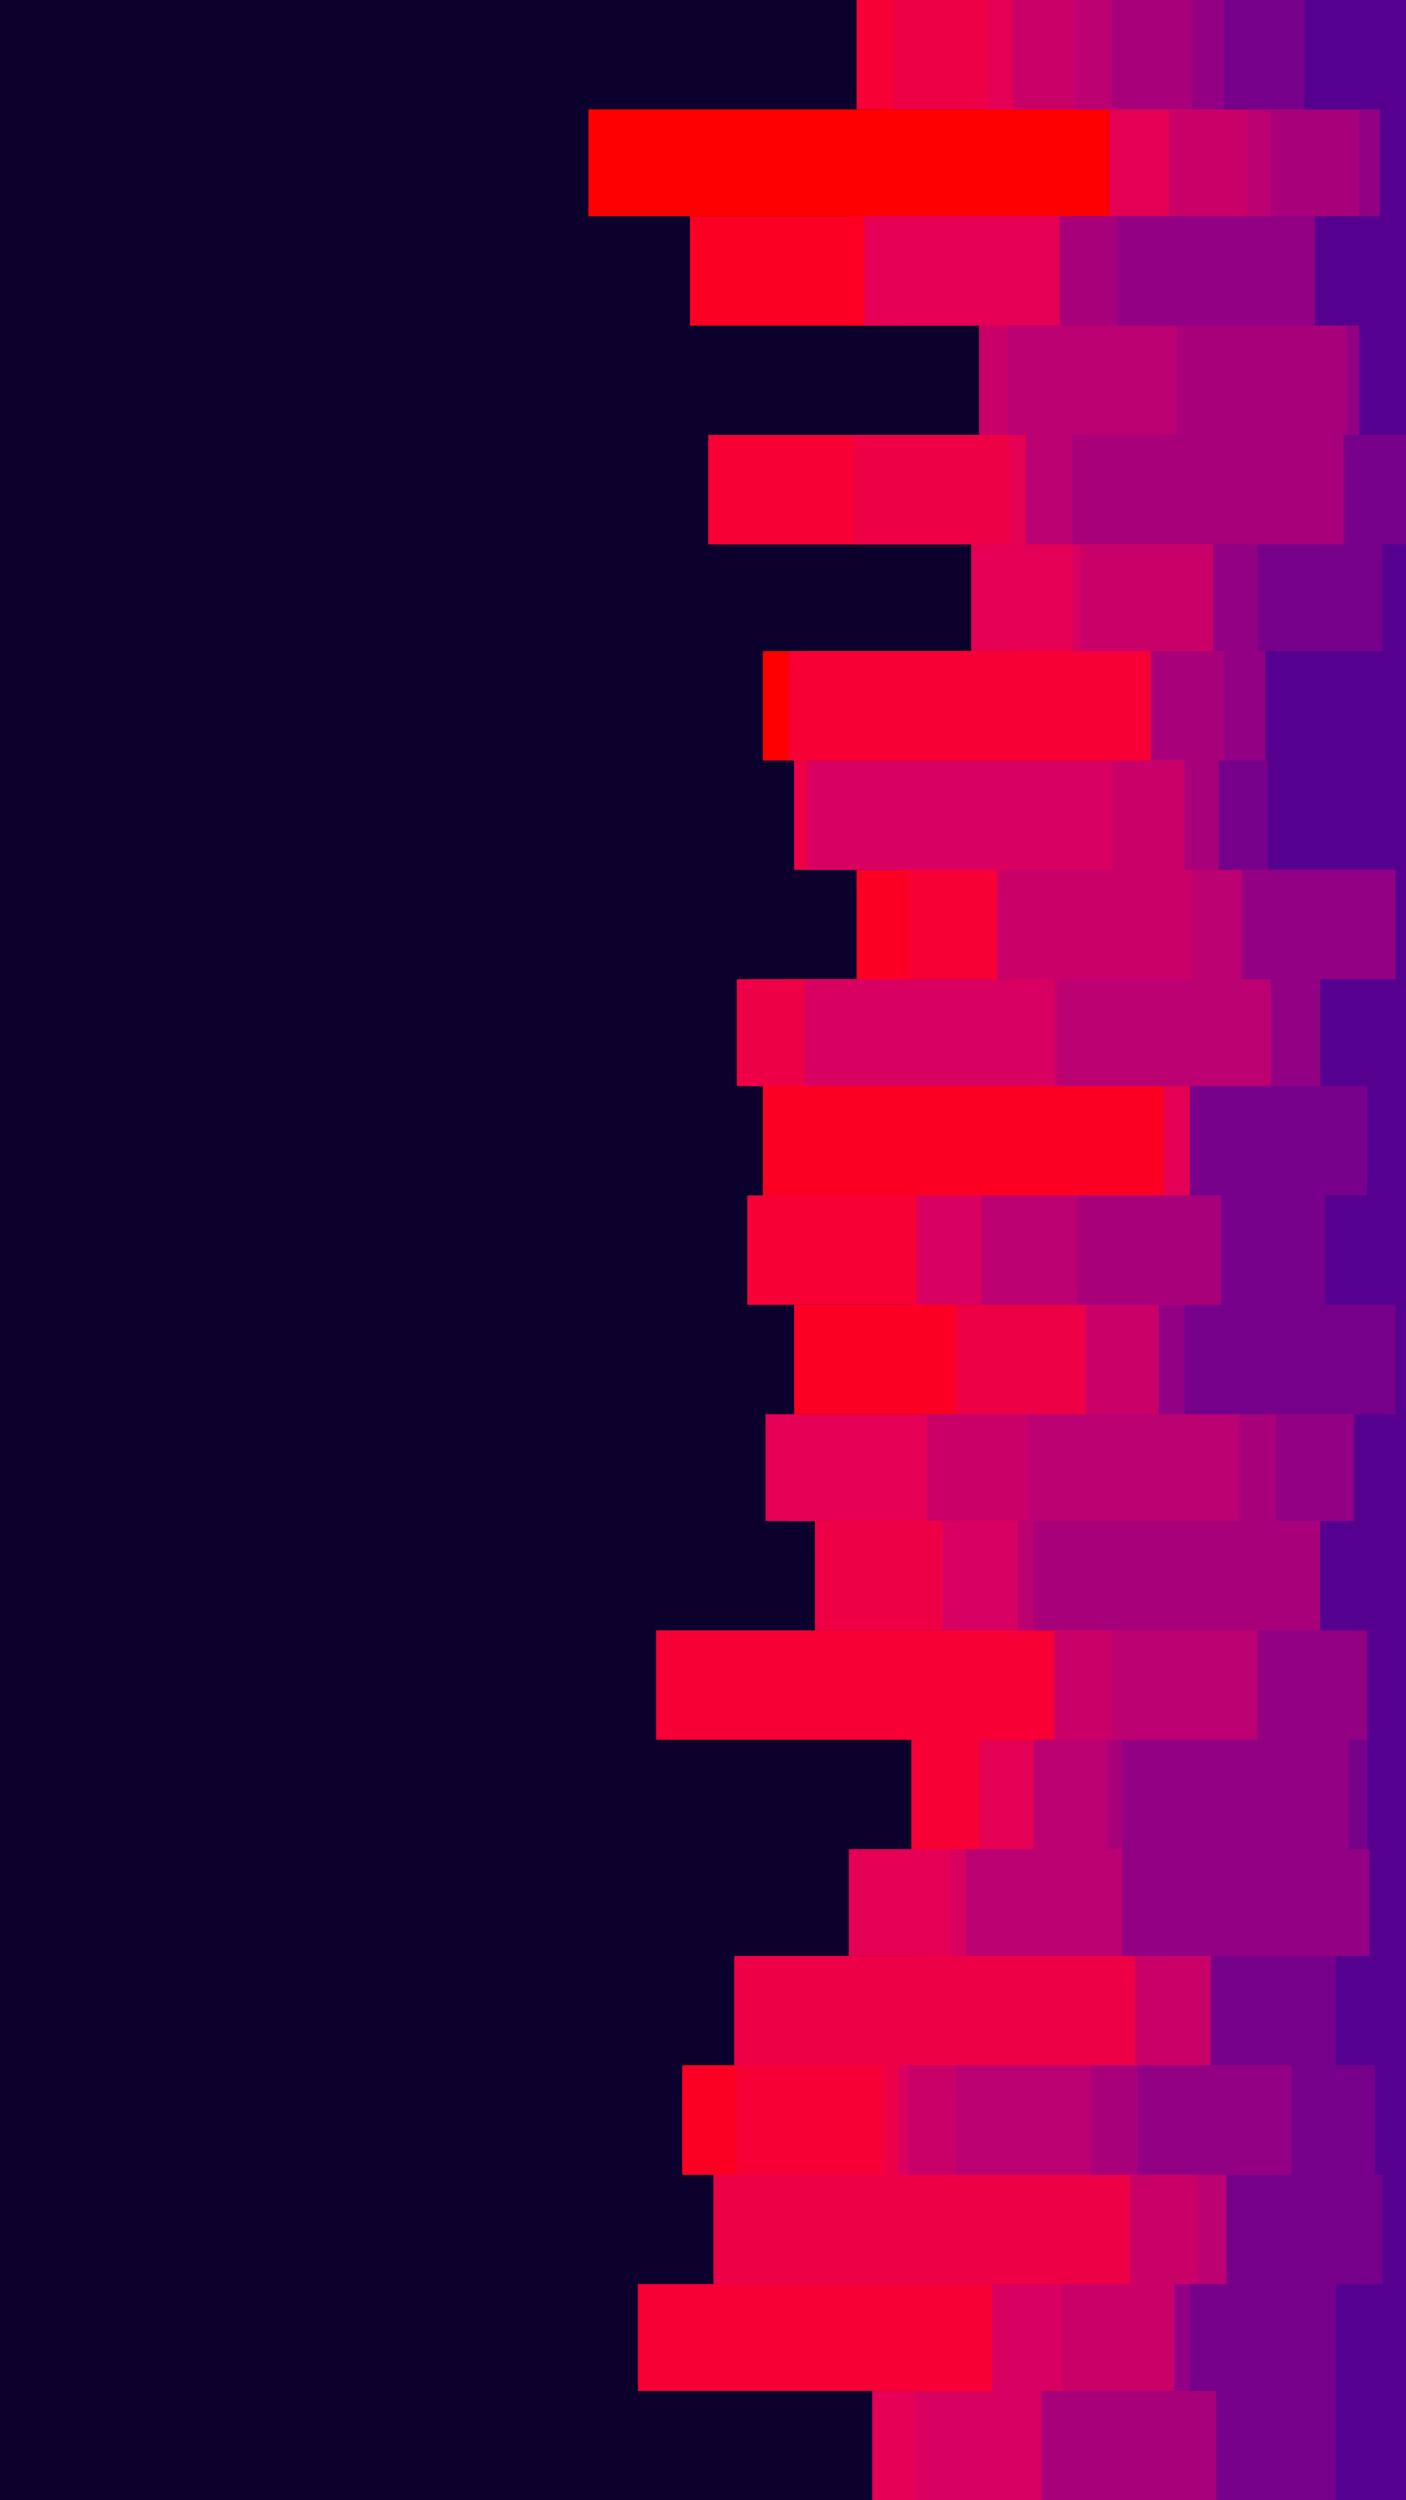 <svg id="visual" viewBox="0 0 540 960" width="540" height="960" xmlns="http://www.w3.org/2000/svg" xmlns:xlink="http://www.w3.org/1999/xlink" version="1.1"><rect x="0" y="0" width="540" height="960" fill="#0c002d"></rect><path d="M183 960L404 960L404 918L478 918L478 877L291 877L291 835L263 835L263 793L373 793L373 751L495 751L495 710L398 710L398 668L434 668L434 626L320 626L320 584L303 584L303 543L446 543L446 501L413 501L413 459L350 459L350 417L302 417L302 376L499 376L499 334L449 334L449 292L293 292L293 250L389 250L389 209L538 209L538 167L532 167L532 125L326 125L326 83L226 83L226 42L488 42L488 0L540 0L540 42L540 42L540 83L540 83L540 125L540 125L540 167L540 167L540 209L540 209L540 250L540 250L540 292L540 292L540 334L540 334L540 376L540 376L540 417L540 417L540 459L540 459L540 501L540 501L540 543L540 543L540 584L540 584L540 626L540 626L540 668L540 668L540 710L540 710L540 751L540 751L540 793L540 793L540 835L540 835L540 877L540 877L540 918L540 918L540 960L540 960Z" fill="#ff0000"></path><path d="M226 960L525 960L525 918L424 918L424 877L539 877L539 835L262 835L262 793L462 793L462 751L417 751L417 710L417 710L417 668L415 668L415 626L423 626L423 584L523 584L523 543L305 543L305 501L350 501L350 459L293 459L293 417L288 417L288 376L329 376L329 334L405 334L405 292L310 292L310 250L460 250L460 209L515 209L515 167L486 167L486 125L265 125L265 83L524 83L524 42L539 42L539 0L540 0L540 42L540 42L540 83L540 83L540 125L540 125L540 167L540 167L540 209L540 209L540 250L540 250L540 292L540 292L540 334L540 334L540 376L540 376L540 417L540 417L540 459L540 459L540 501L540 501L540 543L540 543L540 584L540 584L540 626L540 626L540 668L540 668L540 710L540 710L540 751L540 751L540 793L540 793L540 835L540 835L540 877L540 877L540 918L540 918L540 960L540 960Z" fill="#fc0023"></path><path d="M512 960L373 960L373 918L245 918L245 877L461 877L461 835L283 835L283 793L324 793L324 751L351 751L351 710L350 710L350 668L252 668L252 626L423 626L423 584L415 584L415 543L541 543L541 501L287 501L287 459L486 459L486 417L336 417L336 376L349 376L349 334L461 334L461 292L303 292L303 250L501 250L501 209L272 209L272 167L483 167L483 125L347 125L347 83L513 83L513 42L329 42L329 0L540 0L540 42L540 42L540 83L540 83L540 125L540 125L540 167L540 167L540 209L540 209L540 250L540 250L540 292L540 292L540 334L540 334L540 376L540 376L540 417L540 417L540 459L540 459L540 501L540 501L540 543L540 543L540 584L540 584L540 626L540 626L540 668L540 668L540 710L540 710L540 751L540 751L540 793L540 793L540 835L540 835L540 877L540 877L540 918L540 918L540 960L540 960Z" fill="#f60036"></path><path d="M507 960L426 960L426 918L474 918L474 877L274 877L274 835L339 835L339 793L282 793L282 751L459 751L459 710L469 710L469 668L453 668L453 626L313 626L313 584L496 584L496 543L367 543L367 501L438 501L438 459L452 459L452 417L283 417L283 376L462 376L462 334L305 334L305 292L524 292L524 250L413 250L413 209L328 209L328 167L442 167L442 125L532 125L532 83L477 83L477 42L343 42L343 0L540 0L540 42L540 42L540 83L540 83L540 125L540 125L540 167L540 167L540 209L540 209L540 250L540 250L540 292L540 292L540 334L540 334L540 376L540 376L540 417L540 417L540 459L540 459L540 501L540 501L540 543L540 543L540 584L540 584L540 626L540 626L540 668L540 668L540 710L540 710L540 751L540 751L540 793L540 793L540 835L540 835L540 877L540 877L540 918L540 918L540 960L540 960Z" fill="#ee0046"></path><path d="M510 960L335 960L335 918L408 918L408 877L491 877L491 835L386 835L386 793L471 793L471 751L326 751L326 710L376 710L376 668L446 668L446 626L407 626L407 584L294 584L294 543L504 543L504 501L456 501L456 459L447 459L447 417L390 417L390 376L501 376L501 334L332 334L332 292L466 292L466 250L373 250L373 209L388 209L388 167L523 167L523 125L332 125L332 83L426 83L426 42L379 42L379 0L540 0L540 42L540 42L540 83L540 83L540 125L540 125L540 167L540 167L540 209L540 209L540 250L540 250L540 292L540 292L540 334L540 334L540 376L540 376L540 417L540 417L540 459L540 459L540 501L540 501L540 543L540 543L540 584L540 584L540 626L540 626L540 668L540 668L540 710L540 710L540 751L540 751L540 793L540 793L540 835L540 835L540 877L540 877L540 918L540 918L540 960L540 960Z" fill="#e40054"></path><path d="M393 960L352 960L352 918L381 918L381 877L463 877L463 835L345 835L345 793L480 793L480 751L365 751L365 710L525 710L525 668L434 668L434 626L362 626L362 584L369 584L369 543L448 543L448 501L352 501L352 459L474 459L474 417L309 417L309 376L450 376L450 334L310 334L310 292L522 292L522 250L412 250L412 209L467 209L467 167L490 167L490 125L511 125L511 83L531 83L531 42L509 42L509 0L540 0L540 42L540 42L540 83L540 83L540 125L540 125L540 167L540 167L540 209L540 209L540 250L540 250L540 292L540 292L540 334L540 334L540 376L540 376L540 417L540 417L540 459L540 459L540 501L540 501L540 543L540 543L540 584L540 584L540 626L540 626L540 668L540 668L540 710L540 710L540 751L540 751L540 793L540 793L540 835L540 835L540 877L540 877L540 918L540 918L540 960L540 960Z" fill="#d80060"></path><path d="M391 960L415 960L415 918L408 918L408 877L434 877L434 835L349 835L349 793L436 793L436 751L504 751L504 710L541 710L541 668L405 668L405 626L405 626L405 584L356 584L356 543L417 543L417 501L490 501L490 459L503 459L503 417L405 417L405 376L383 376L383 334L427 334L427 292L502 292L502 250L415 250L415 209L518 209L518 167L376 167L376 125L530 125L530 83L449 83L449 42L389 42L389 0L540 0L540 42L540 42L540 83L540 83L540 125L540 125L540 167L540 167L540 209L540 209L540 250L540 250L540 292L540 292L540 334L540 334L540 376L540 376L540 417L540 417L540 459L540 459L540 501L540 501L540 543L540 543L540 584L540 584L540 626L540 626L540 668L540 668L540 710L540 710L540 751L540 751L540 793L540 793L540 835L540 835L540 877L540 877L540 918L540 918L540 960L540 960Z" fill="#ca0069"></path><path d="M454 960L432 960L432 918L459 918L459 877L460 877L460 835L367 835L367 793L504 793L504 751L371 751L371 710L397 710L397 668L427 668L427 626L391 626L391 584L395 584L395 543L498 543L498 501L377 501L377 459L530 459L530 417L406 417L406 376L458 376L458 334L456 334L456 292L457 292L457 250L507 250L507 209L394 209L394 167L387 167L387 125L445 125L445 83L479 83L479 42L413 42L413 0L540 0L540 42L540 42L540 83L540 83L540 125L540 125L540 167L540 167L540 209L540 209L540 250L540 250L540 292L540 292L540 334L540 334L540 376L540 376L540 417L540 417L540 459L540 459L540 501L540 501L540 543L540 543L540 584L540 584L540 626L540 626L540 668L540 668L540 710L540 710L540 751L540 751L540 793L540 793L540 835L540 835L540 877L540 877L540 918L540 918L540 960L540 960Z" fill="#bb0072"></path><path d="M526 960L400 960L400 918L475 918L475 877L489 877L489 835L419 835L419 793L517 793L517 751L448 751L448 710L425 710L425 668L493 668L493 626L397 626L397 584L476 584L476 543L496 543L496 501L414 501L414 459L479 459L479 417L503 417L503 376L488 376L488 334L455 334L455 292L442 292L442 250L507 250L507 209L412 209L412 167L452 167L452 125L407 125L407 83L488 83L488 42L427 42L427 0L540 0L540 42L540 42L540 83L540 83L540 125L540 125L540 167L540 167L540 209L540 209L540 250L540 250L540 292L540 292L540 334L540 334L540 376L540 376L540 417L540 417L540 459L540 459L540 501L540 501L540 543L540 543L540 584L540 584L540 626L540 626L540 668L540 668L540 710L540 710L540 751L540 751L540 793L540 793L540 835L540 835L540 877L540 877L540 918L540 918L540 960L540 960Z" fill="#a8007b"></path><path d="M518 960L489 960L489 918L451 918L451 877L513 877L513 835L437 835L437 793L518 793L518 751L431 751L431 710L431 710L431 668L483 668L483 626L519 626L519 584L490 584L490 543L445 543L445 501L477 501L477 459L487 459L487 417L488 417L488 376L477 376L477 334L535 334L535 292L470 292L470 250L466 250L466 209L535 209L535 167L517 167L517 125L429 125L429 83L522 83L522 42L458 42L458 0L540 0L540 42L540 42L540 83L540 83L540 125L540 125L540 167L540 167L540 209L540 209L540 250L540 250L540 292L540 292L540 334L540 334L540 376L540 376L540 417L540 417L540 459L540 459L540 501L540 501L540 543L540 543L540 584L540 584L540 626L540 626L540 668L540 668L540 710L540 710L540 751L540 751L540 793L540 793L540 835L540 835L540 877L540 877L540 918L540 918L540 960L540 960Z" fill="#920083"></path><path d="M473 960L467 960L467 918L457 918L457 877L471 877L471 835L496 835L496 793L465 793L465 751L538 751L538 710L518 710L518 668L531 668L531 626L531 626L531 584L536 584L536 543L455 543L455 501L469 501L469 459L457 459L457 417L517 417L517 376L537 376L537 334L468 334L468 292L488 292L488 250L483 250L483 209L516 209L516 167L525 167L525 125L513 125L513 83L530 83L530 42L470 42L470 0L540 0L540 42L540 42L540 83L540 83L540 125L540 125L540 167L540 167L540 209L540 209L540 250L540 250L540 292L540 292L540 334L540 334L540 376L540 376L540 417L540 417L540 459L540 459L540 501L540 501L540 543L540 543L540 584L540 584L540 626L540 626L540 668L540 668L540 710L540 710L540 751L540 751L540 793L540 793L540 835L540 835L540 877L540 877L540 918L540 918L540 960L540 960Z" fill="#77008a"></path><path d="M541 960L513 960L513 918L513 918L513 877L531 877L531 835L528 835L528 793L513 793L513 751L526 751L526 710L525 710L525 668L525 668L525 626L507 626L507 584L520 584L520 543L536 543L536 501L509 501L509 459L525 459L525 417L507 417L507 376L536 376L536 334L487 334L487 292L486 292L486 250L531 250L531 209L540 209L540 167L522 167L522 125L505 125L505 83L530 83L530 42L501 42L501 0L540 0L540 42L540 42L540 83L540 83L540 125L540 125L540 167L540 167L540 209L540 209L540 250L540 250L540 292L540 292L540 334L540 334L540 376L540 376L540 417L540 417L540 459L540 459L540 501L540 501L540 543L540 543L540 584L540 584L540 626L540 626L540 668L540 668L540 710L540 710L540 751L540 751L540 793L540 793L540 835L540 835L540 877L540 877L540 918L540 918L540 960L540 960Z" fill="#560090"></path></svg>